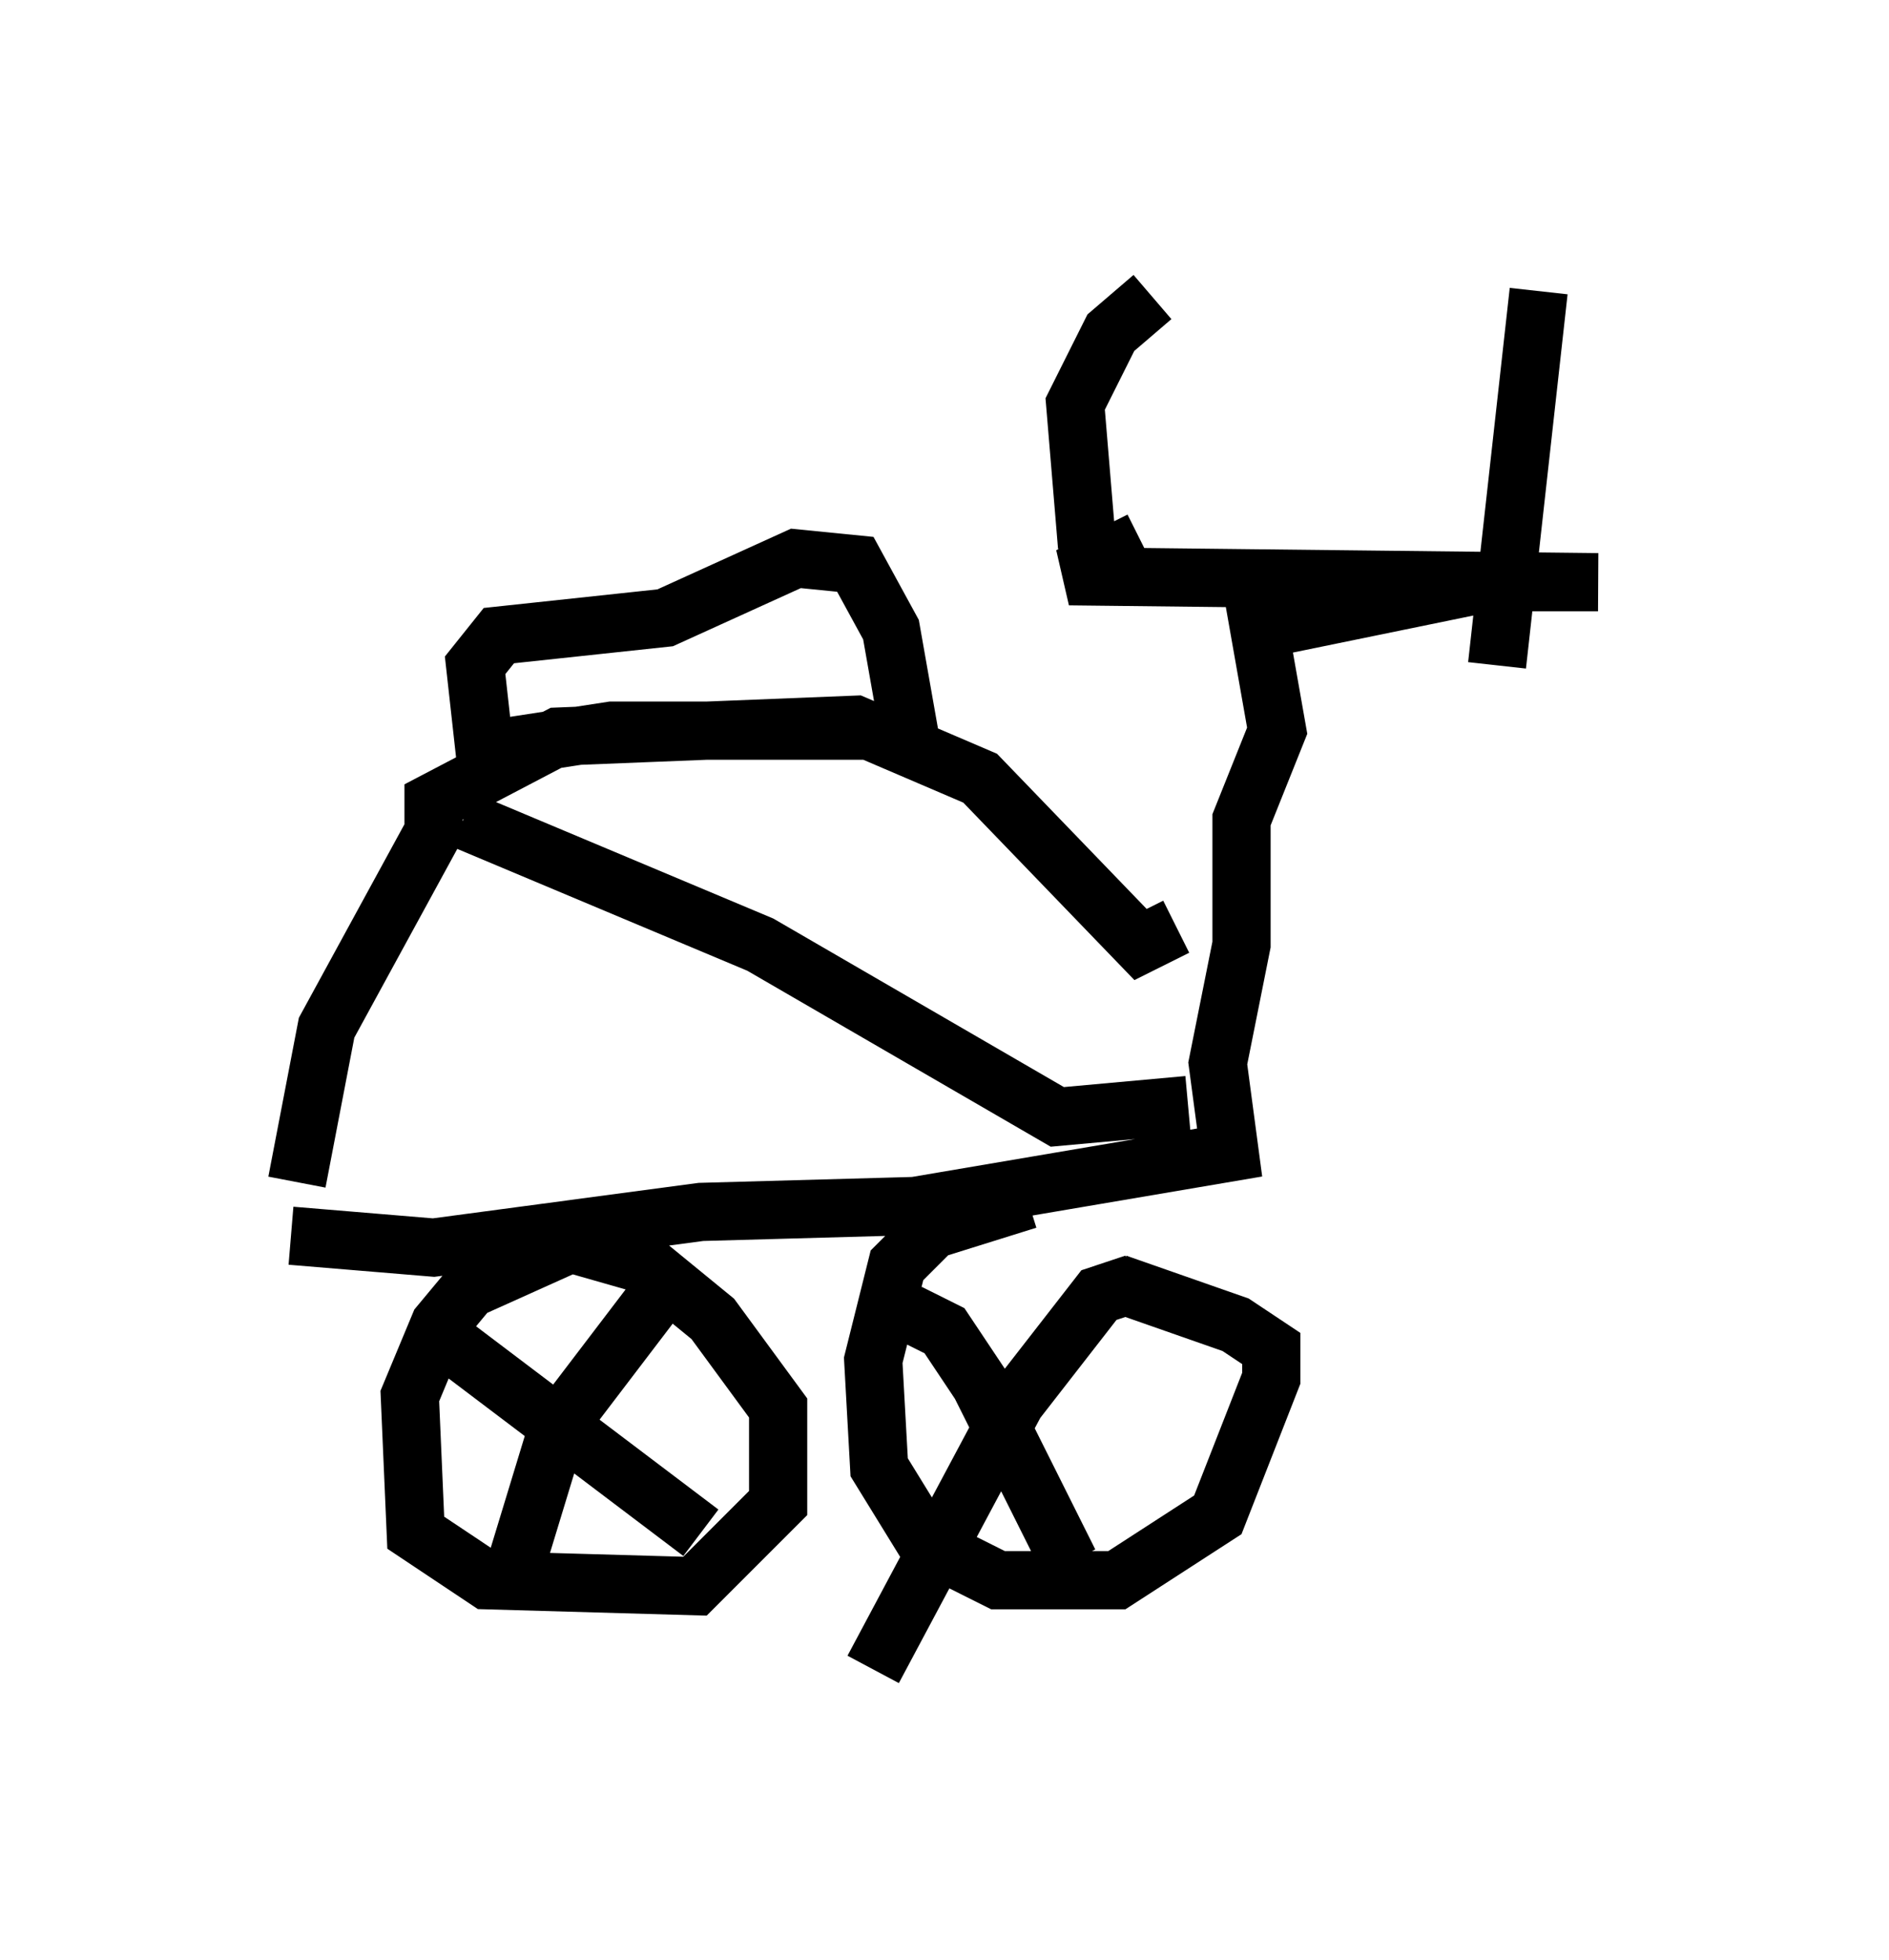 <?xml version="1.0" encoding="utf-8" ?>
<svg baseProfile="full" height="33.684" version="1.1" width="32.459" xmlns="http://www.w3.org/2000/svg" xmlns:ev="http://www.w3.org/2001/xml-events" xmlns:xlink="http://www.w3.org/1999/xlink"><defs /><rect fill="white" height="33.684" width="32.459" x="0" y="0" /><path d="M19.19, 20.823 m-1.531, -0.204 l-1.633, 0.51 -0.613, 0.613 l-0.408, 1.633 0.102, 1.838 l0.817, 1.327 1.225, 0.613 l2.042, 0.0 1.735, -1.123 l0.919, -2.348 0.0, -0.51 l-0.613, -0.408 -2.042, -0.715 m-9.086, -0.817 l-2.042, 0.919 -0.51, 0.613 l-0.51, 1.225 0.102, 2.348 l1.225, 0.817 3.573, 0.102 l1.429, -1.429 0.0, -1.633 l-1.123, -1.531 -1.123, -0.919 l-1.429, -0.408 m-4.696, -0.102 l2.45, 0.204 4.594, -0.613 l3.675, -0.102 5.41, -0.919 l-0.204, -1.531 0.408, -2.042 l0.0, -2.144 0.613, -1.531 l-0.306, -1.735 3.981, -0.817 l1.838, 0.0 -9.086, -0.102 l1.225, -0.613 m0.613, 6.635 l-0.613, 0.306 -2.756, -2.858 l-2.144, -0.919 -5.104, 0.204 l-2.144, 1.123 0.0, 0.51 l-1.838, 3.369 -0.51, 2.654 m2.756, -7.35 l2.654, -0.408 5.104, 0.0 l-0.306, -1.735 -0.613, -1.123 l-1.021, -0.102 -2.246, 1.021 l-2.858, 0.306 -0.408, 0.51 l0.204, 1.838 m7.248, 9.29 l0.613, 0.306 0.613, 0.919 l1.531, 3.063 m1.123, -4.798 l-0.613, 0.204 -1.429, 1.838 l-2.45, 4.594 m-7.146, -5.513 l4.185, 3.165 m-0.817, -3.981 l-1.633, 2.144 -0.715, 2.348 m11.536, -7.861 l-2.246, 0.204 -5.104, -2.96 l-5.104, -2.144 m10.719, -4.696 l-0.204, -2.45 0.613, -1.225 l0.715, -0.613 m5.921, 6.329 l0.715, -6.431 " fill="none" stroke="black" stroke-width="1" /></svg>